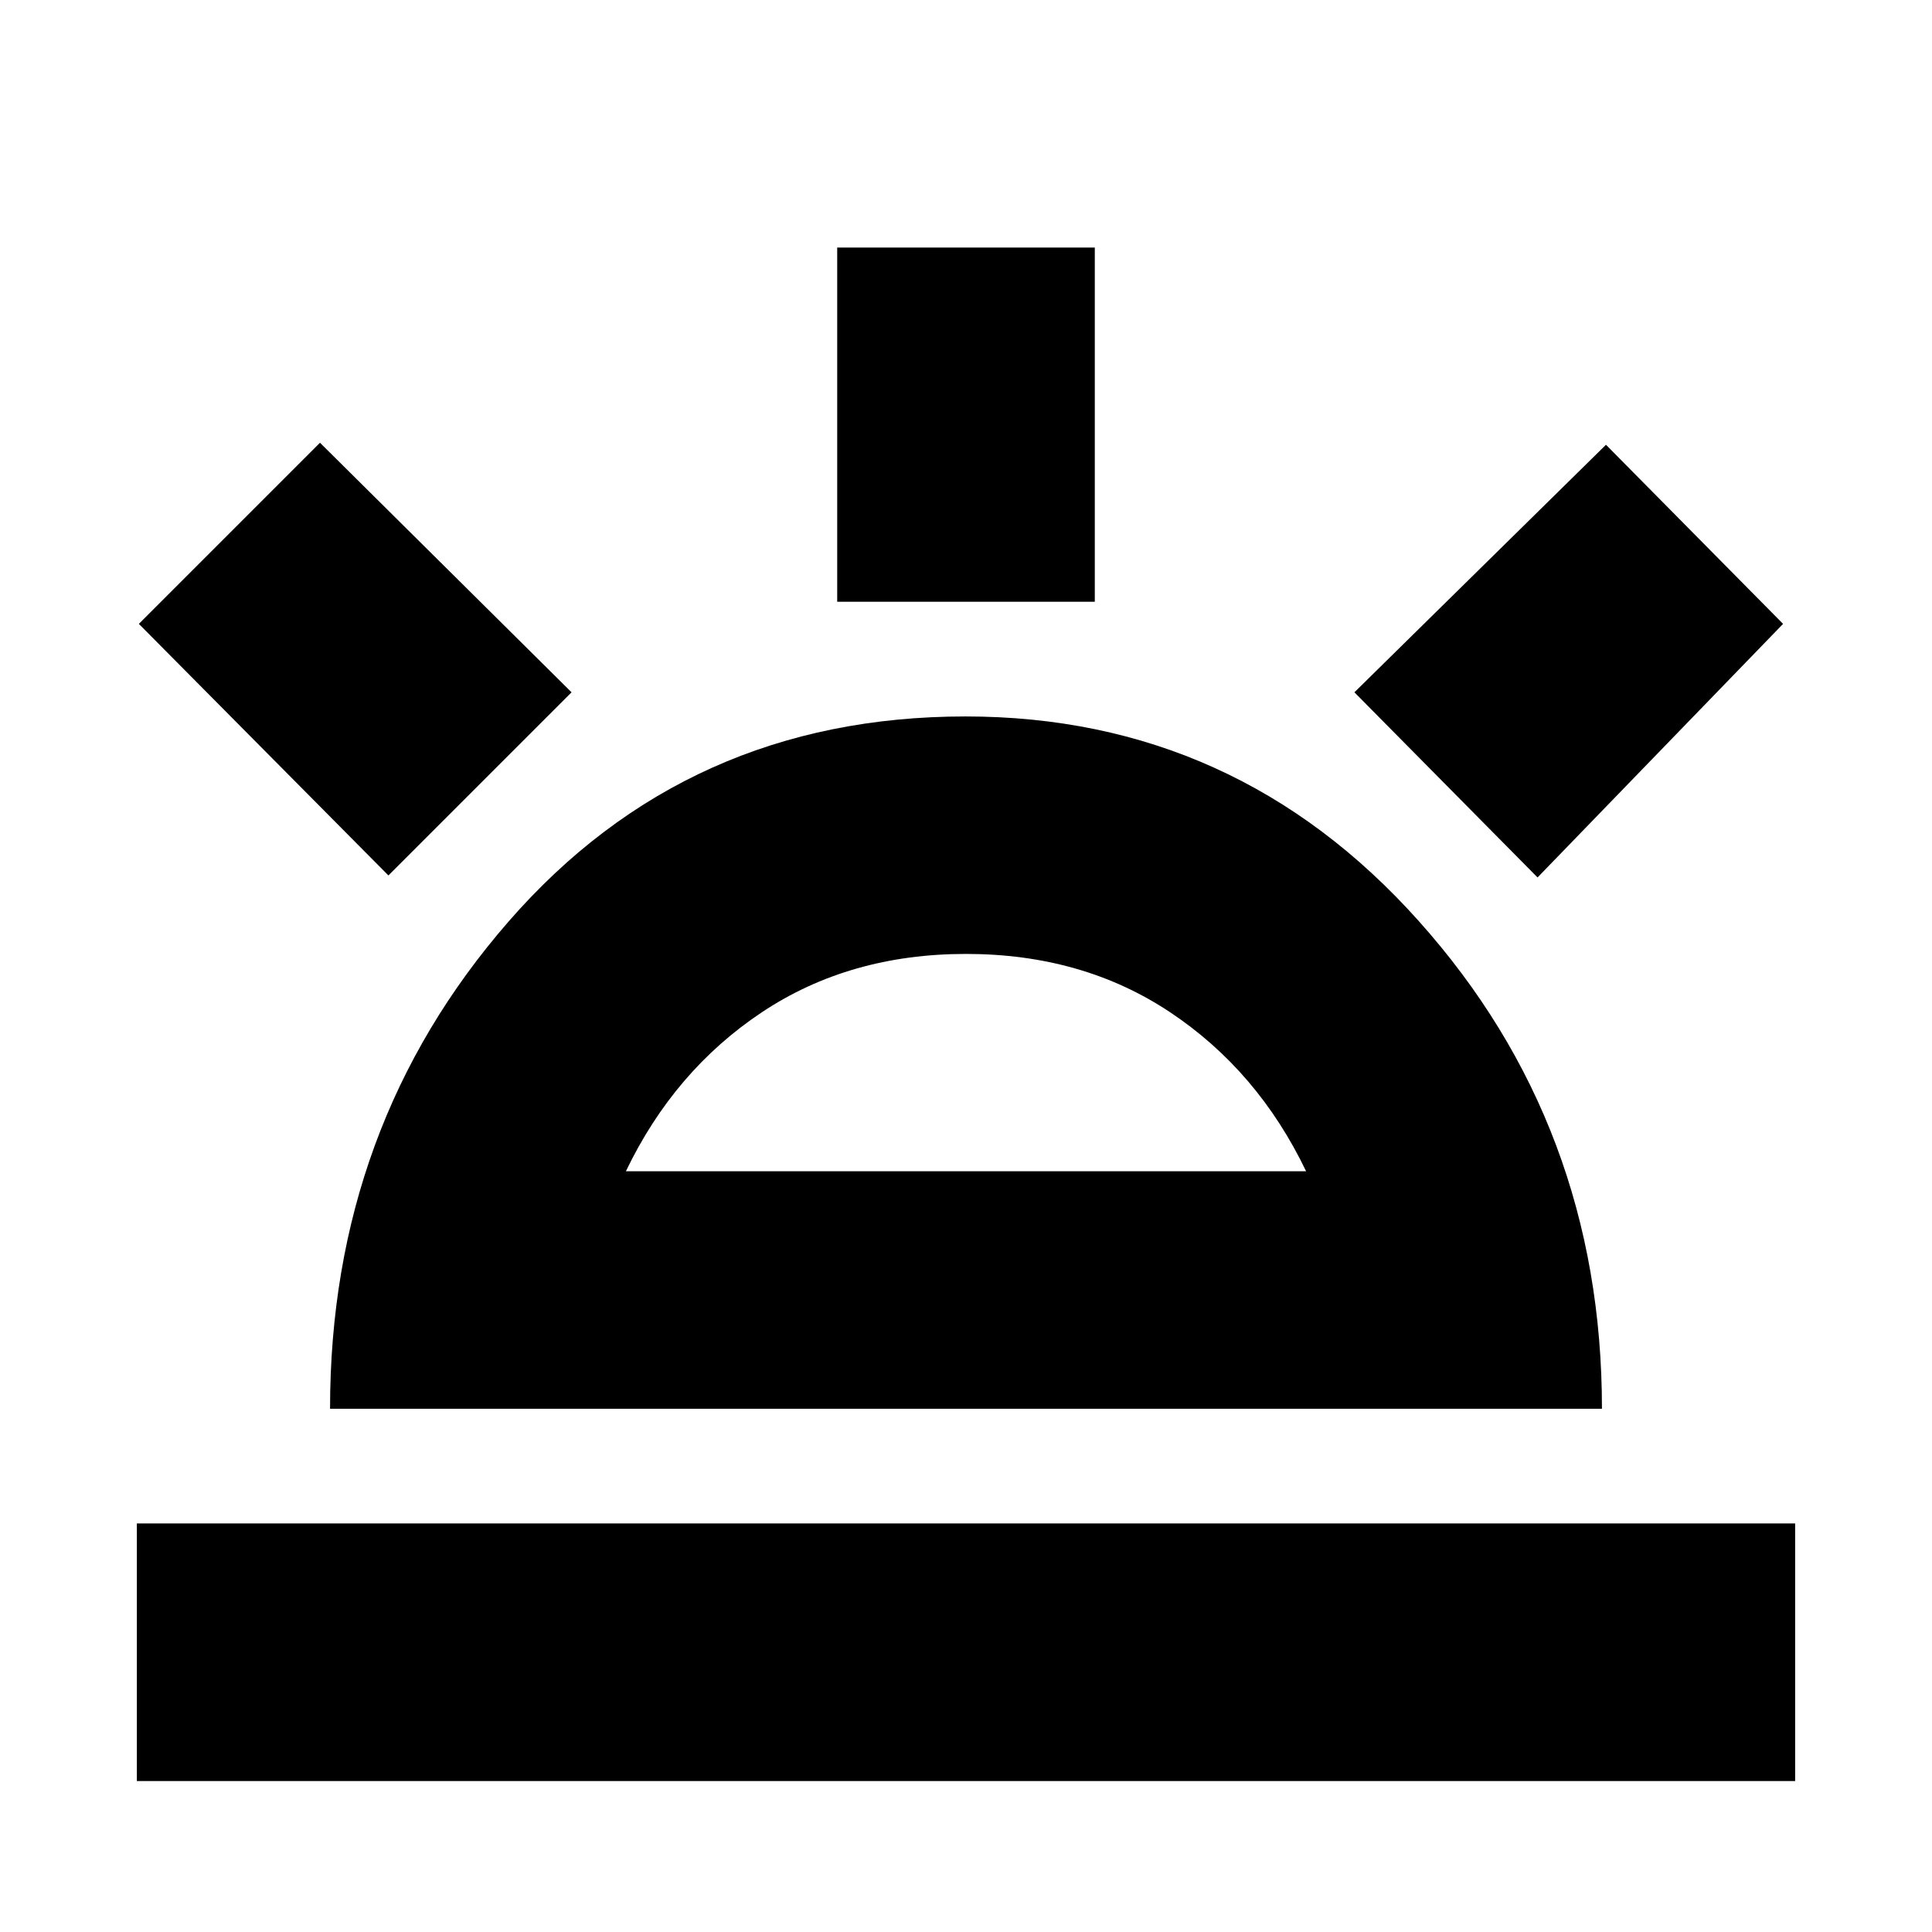 <svg xmlns="http://www.w3.org/2000/svg" height="20" viewBox="0 -960 960 960" width="20"><path d="m764-524-91-92 125-123 88 89-122 126ZM68-75v-128h824v128H68Zm348-586v-176h128v176H416ZM193-525 69-650l90-90 125 124-91 91Zm118 147h338q-24-50-67.55-79T480-486q-57.9 0-101.45 29Q335-428 311-378ZM164-260q0-140.31 88.76-242.16Q341.52-604 479.76-604q134.33 0 225.28 101.74Q796-400.52 796-260H164Zm316-118Z"/></svg>